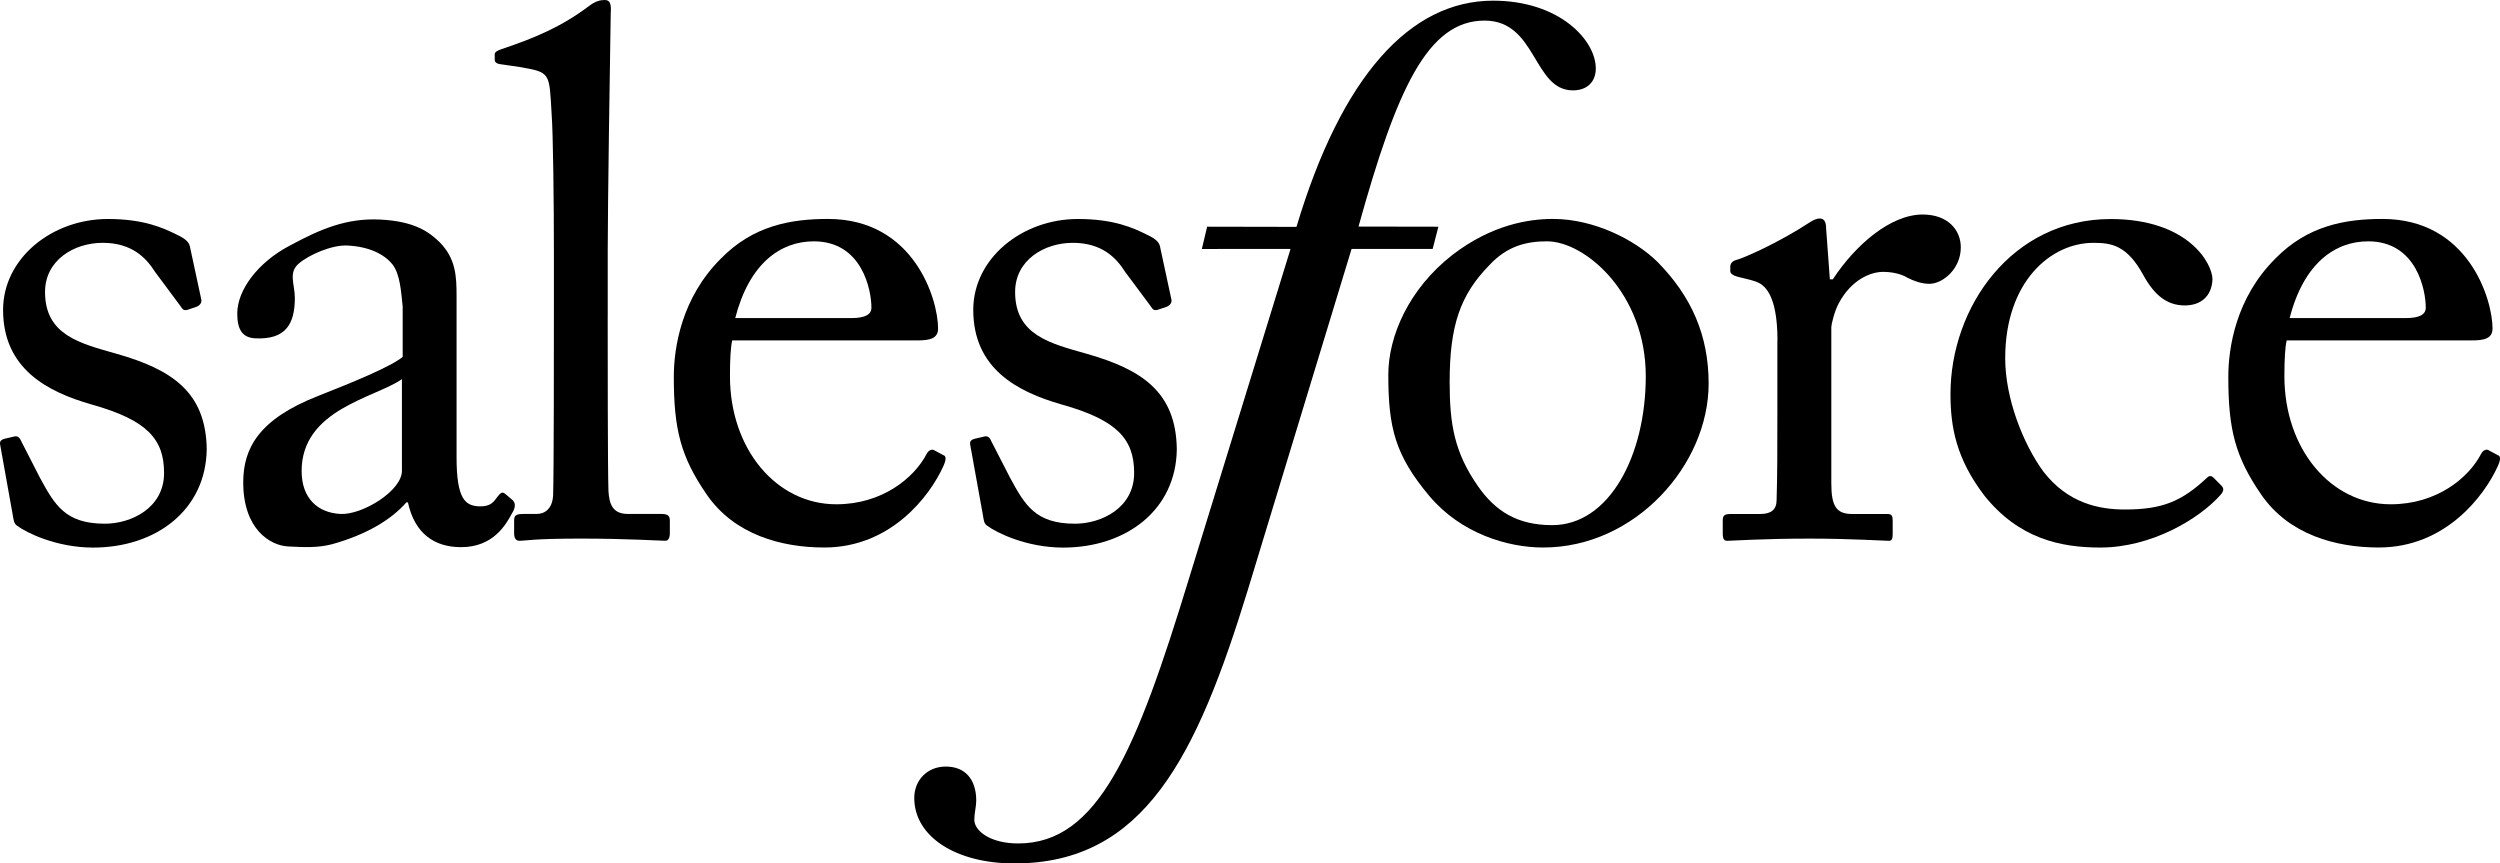 <?xml version="1.0" encoding="utf-8"?>
<!-- Generator: Adobe Illustrator 16.0.0, SVG Export Plug-In . SVG Version: 6.00 Build 0)  -->
<!DOCTYPE svg PUBLIC "-//W3C//DTD SVG 1.1//EN" "http://www.w3.org/Graphics/SVG/1.1/DTD/svg11.dtd">
<svg version="1.1" id="Layer_1" xmlns="http://www.w3.org/2000/svg" xmlns:xlink="http://www.w3.org/1999/xlink" x="0px" y="0px"
	 width="170.945px" height="59.041px" viewBox="0 0 170.945 59.041" enable-background="new 0 0 170.945 59.041"
	 xml:space="preserve">
<g>
	<path d="M82.542,15.501l6.109,0.012c3.084-10.316,7.774-15.467,13.446-15.467c4.523,0,7.02,2.691,7.02,4.637
		c0,0.91-0.589,1.497-1.563,1.497c-2.736,0-2.466-4.772-6.039-4.772c-3.906,0-6.016,4.704-8.623,14.084l5.461,0.01l-0.39,1.521
		h-5.545l-7.077,23.262c-3.521,11.484-7.107,18.756-15.979,18.756c-3.974,0-6.846-1.817-6.846-4.479
		c0-1.236,0.914-2.146,2.152-2.146c1.304,0,2.086,0.846,2.086,2.338c0,0.391-0.132,0.844-0.132,1.299c0,0.773,1.11,1.621,3,1.621
		c5.479,0,8.087-6.359,11.677-18.107l6.946-22.543H82.18L82.542,15.501"/>
	<path d="M106.136,35.908c-2.404,0-3.89-0.971-5.064-2.646c-1.639-2.344-1.948-4.281-1.948-7.133c0-3.872,0.721-5.96,2.713-7.997
		c1.229-1.325,2.562-1.631,3.942-1.631c2.613,0,6.756,3.565,6.756,9.218C112.534,31.17,110.028,35.908,106.136,35.908
		 M105.522,37.438c6.297,0,11.311-5.652,11.311-11.207c0-3.312-1.178-5.958-3.479-8.304c-1.535-1.526-4.354-2.957-7.166-2.957
		c-1.691,0-4.199,0.41-6.858,2.446c-3.021,2.346-4.4,5.603-4.4,8.202c0,3.617,0.459,5.503,2.812,8.304
		C99.89,36.47,103.065,37.438,105.522,37.438"/>
	<path d="M121.54,23.277c0-3.273-0.964-3.832-1.475-4.024c-0.373-0.137-1.194-0.301-1.34-0.357
		c-0.147-0.054-0.412-0.153-0.412-0.354v-0.309c0-0.205,0.144-0.392,0.412-0.458c0.479-0.117,2.862-1.153,5.063-2.597
		c0.392-0.255,1.076-0.51,1.076,0.406l0.258,3.516h0.202c1.534-2.341,3.94-4.432,6.143-4.432c1.739,0,2.609,1.071,2.609,2.243
		c0,1.474-1.229,2.495-2.148,2.495c-0.562,0-1.074-0.205-1.484-0.406c-0.409-0.257-1.021-0.41-1.688-0.41
		c-0.818,0-2.15,0.51-3.021,2.139c-0.31,0.564-0.513,1.478-0.513,1.631V33.06c0,1.576,0.358,2.086,1.435,2.086h2.405
		c0.306,0,0.356,0.153,0.356,0.459v0.916c0,0.308-0.053,0.459-0.257,0.459c-0.308,0-2.659-0.151-5.423-0.151
		c-3.178,0-5.323,0.151-5.631,0.151c-0.207,0-0.309-0.103-0.309-0.51v-0.865c0-0.356,0.102-0.459,0.562-0.459h1.996
		c0.767,0,1.125-0.308,1.125-0.967c0.052-1.683,0.052-3.466,0.052-6.113v-4.788H121.54z"/>
	<path d="M137.112,24.499c0,2.751,1.228,5.855,2.609,7.744c1.688,2.189,3.842,2.596,5.574,2.596c2.562,0,3.895-0.557,5.633-2.188
		c0.103-0.103,0.26-0.151,0.414,0l0.508,0.509c0.205,0.202,0.258,0.354,0,0.663c-1.482,1.681-4.76,3.617-8.239,3.617
		c-2.714,0-5.577-0.608-7.935-3.567c-1.895-2.494-2.306-4.631-2.306-6.925c0-5.96,4.199-11.971,10.955-11.971
		c5.32,0,6.96,3.054,6.96,4.126c-0.052,1.173-0.816,1.782-1.892,1.782c-1.183,0-2.053-0.661-2.817-2.039
		c-1.127-2.088-2.201-2.241-3.431-2.241C140.233,16.603,137.112,19.253,137.112,24.499"/>
	<path d="M156.561,21.75c0.969-3.77,3.121-5.248,5.371-5.248c3.326,0,3.938,3.364,3.938,4.535c0,0.458-0.407,0.713-1.378,0.713
		H156.561z M168.996,23.277c0.817,0,1.438-0.101,1.438-0.815c0-1.986-1.643-7.491-7.526-7.491c-2.56,0-5.119,0.46-7.317,2.703
		c-2.714,2.699-3.223,6.113-3.223,8.097c0,3.566,0.459,5.45,2.252,8.049c1.892,2.75,5.115,3.617,8.035,3.617
		c4.553,0,7.213-3.516,8.135-5.553c0.257-0.562,0.155-0.717,0-0.764l-0.667-0.357c-0.148-0.053-0.355,0.047-0.459,0.252
		c-0.87,1.686-3.068,3.467-6.191,3.467c-4.097,0-7.271-3.771-7.271-8.763c0-1.168,0.051-1.984,0.156-2.442H168.996z"/>
	<path d="M1.186,35.959C0.931,35.81,0.931,35.5,0.878,35.246L0.01,30.408c-0.053-0.254,0.1-0.355,0.307-0.406l0.665-0.157
		c0.205-0.048,0.354,0.052,0.462,0.309l1.277,2.494c1.025,1.886,1.74,3.162,4.454,3.162c1.789,0,4.044-1.069,4.044-3.467
		c0-2.292-1.126-3.615-4.967-4.688c-3.02-0.866-6.041-2.442-6.041-6.466c0-3.515,3.328-6.215,7.167-6.215
		c2.456,0,3.785,0.612,4.709,1.07c0.766,0.357,0.87,0.61,0.921,0.916l0.767,3.567c0,0.205-0.104,0.355-0.359,0.458l-0.612,0.205
		c-0.205,0.052-0.306,0-0.462-0.257l-1.739-2.341c-0.615-0.968-1.586-1.988-3.583-1.988c-1.944,0-3.94,1.173-3.94,3.366
		c0,2.952,2.406,3.515,4.912,4.226c3.737,1.068,6.091,2.596,6.144,6.521c-0.053,4.126-3.429,6.726-7.78,6.726
		C3.847,37.439,1.801,36.42,1.186,35.959"/>
	<path d="M41.553,21.646c0,2.647,0,10.344,0.052,11.917c0.052,0.869,0.257,1.58,1.33,1.58h2.306c0.46,0,0.561,0.155,0.561,0.461
		v0.863c0,0.305-0.101,0.51-0.304,0.51c-0.358,0-2.614-0.149-5.786-0.149c-3.274,0-3.736,0.149-4.198,0.149
		c-0.257,0-0.359-0.205-0.359-0.51v-0.863c0-0.356,0.104-0.461,0.667-0.461h0.874c0.562,0,1.074-0.356,1.125-1.271
		c0.054-1.582,0.054-10.338,0.054-13.297v-3.211c0-3.615-0.054-8.25-0.156-9.573c-0.167-2.833-0.049-2.839-2.199-3.211
		c-0.54-0.093-1.188-0.161-1.383-0.201c-0.197-0.04-0.309-0.152-0.309-0.257V3.718c0-0.152,0.153-0.253,0.462-0.357
		c2.269-0.759,4.105-1.53,5.987-2.952C40.719,0.076,41.045,0,41.35,0c0.358,0,0.462,0.253,0.41,0.918
		c-0.051,2.799-0.205,13.395-0.205,16.194v4.534H41.553z"/>
	<path d="M50.273,21.75c0.972-3.77,3.121-5.248,5.372-5.248c3.328,0,3.941,3.364,3.941,4.535c0,0.458-0.409,0.713-1.382,0.713
		H50.273z M62.709,23.277c0.817,0,1.435-0.101,1.435-0.815c0-1.986-1.642-7.491-7.527-7.491c-2.557,0-5.117,0.46-7.317,2.703
		c-2.714,2.699-3.226,6.113-3.226,8.097c0,3.566,0.462,5.45,2.253,8.049c1.895,2.75,5.117,3.617,8.037,3.617
		c4.553,0,7.215-3.516,8.137-5.553c0.258-0.562,0.152-0.717,0-0.764l-0.667-0.357c-0.151-0.053-0.356,0.047-0.458,0.252
		c-0.874,1.686-3.072,3.467-6.194,3.467c-4.094,0-7.269-3.771-7.269-8.763c0-1.168,0.05-1.984,0.153-2.442H62.709z"/>
	<path d="M67.519,35.959c-0.257-0.149-0.257-0.459-0.305-0.713l-0.874-4.838c-0.051-0.254,0.104-0.355,0.31-0.406l0.667-0.157
		c0.203-0.048,0.357,0.052,0.458,0.309l1.281,2.494c1.023,1.886,1.738,3.162,4.452,3.162c1.792,0,4.042-1.069,4.042-3.467
		c0-2.292-1.126-3.615-4.965-4.688c-3.018-0.866-6.036-2.442-6.036-6.466c0-3.515,3.325-6.215,7.16-6.215
		c2.458,0,3.792,0.612,4.709,1.07c0.77,0.357,0.872,0.61,0.923,0.916l0.767,3.567c0,0.205-0.101,0.355-0.355,0.458l-0.614,0.205
		c-0.208,0.052-0.308,0-0.462-0.257l-1.741-2.341c-0.613-0.968-1.587-1.988-3.583-1.988c-1.944,0-3.942,1.173-3.942,3.366
		c0,2.952,2.406,3.515,4.916,4.226c3.735,1.068,6.091,2.596,6.14,6.522c-0.049,4.125-3.429,6.725-7.778,6.725
		C70.18,37.439,68.135,36.42,67.519,35.959"/>
	<path d="M27.483,32.193c0,1.377-2.713,3.023-4.197,2.951c-1.536-0.078-2.661-1.047-2.661-2.936c0-4.226,5.016-4.998,6.858-6.282
		V32.193z M31.219,28.254V20.26c0-1.375-0.051-2.548-1.126-3.669c-0.716-0.699-1.689-1.458-4.094-1.578
		c-2.304-0.113-4.095,0.646-6.246,1.815c-2.099,1.116-3.53,2.984-3.53,4.615c0,1.169,0.408,1.649,1.229,1.691
		c2.094,0.103,2.709-0.988,2.709-2.771c0-0.916-0.458-1.703,0.257-2.332c0.718-0.626,2.305-1.295,3.328-1.243
		c1.486,0.073,2.508,0.583,3.073,1.27c0.564,0.691,0.612,2.018,0.715,2.89v3.456c-0.816,0.675-3.479,1.765-5.784,2.671
		c-4.042,1.583-5.118,3.566-5.118,5.908c0,3.211,1.844,4.32,3.072,4.383c1.125,0.057,2.046,0.1,3.02-0.158
		c2.303-0.647,3.994-1.639,5.065-2.856l0.104,0.004c0.46,2.11,1.79,3.058,3.633,3.058c2.219,0,3.073-1.558,3.48-2.304
		c0.307-0.493,0.204-0.75,0.05-0.909l-0.513-0.435c-0.205-0.164-0.307-0.068-0.51,0.178c-0.257,0.345-0.462,0.716-1.279,0.679
		c-0.921-0.047-1.535-0.455-1.535-3.357V28.254z"/>
</g>
</svg>

